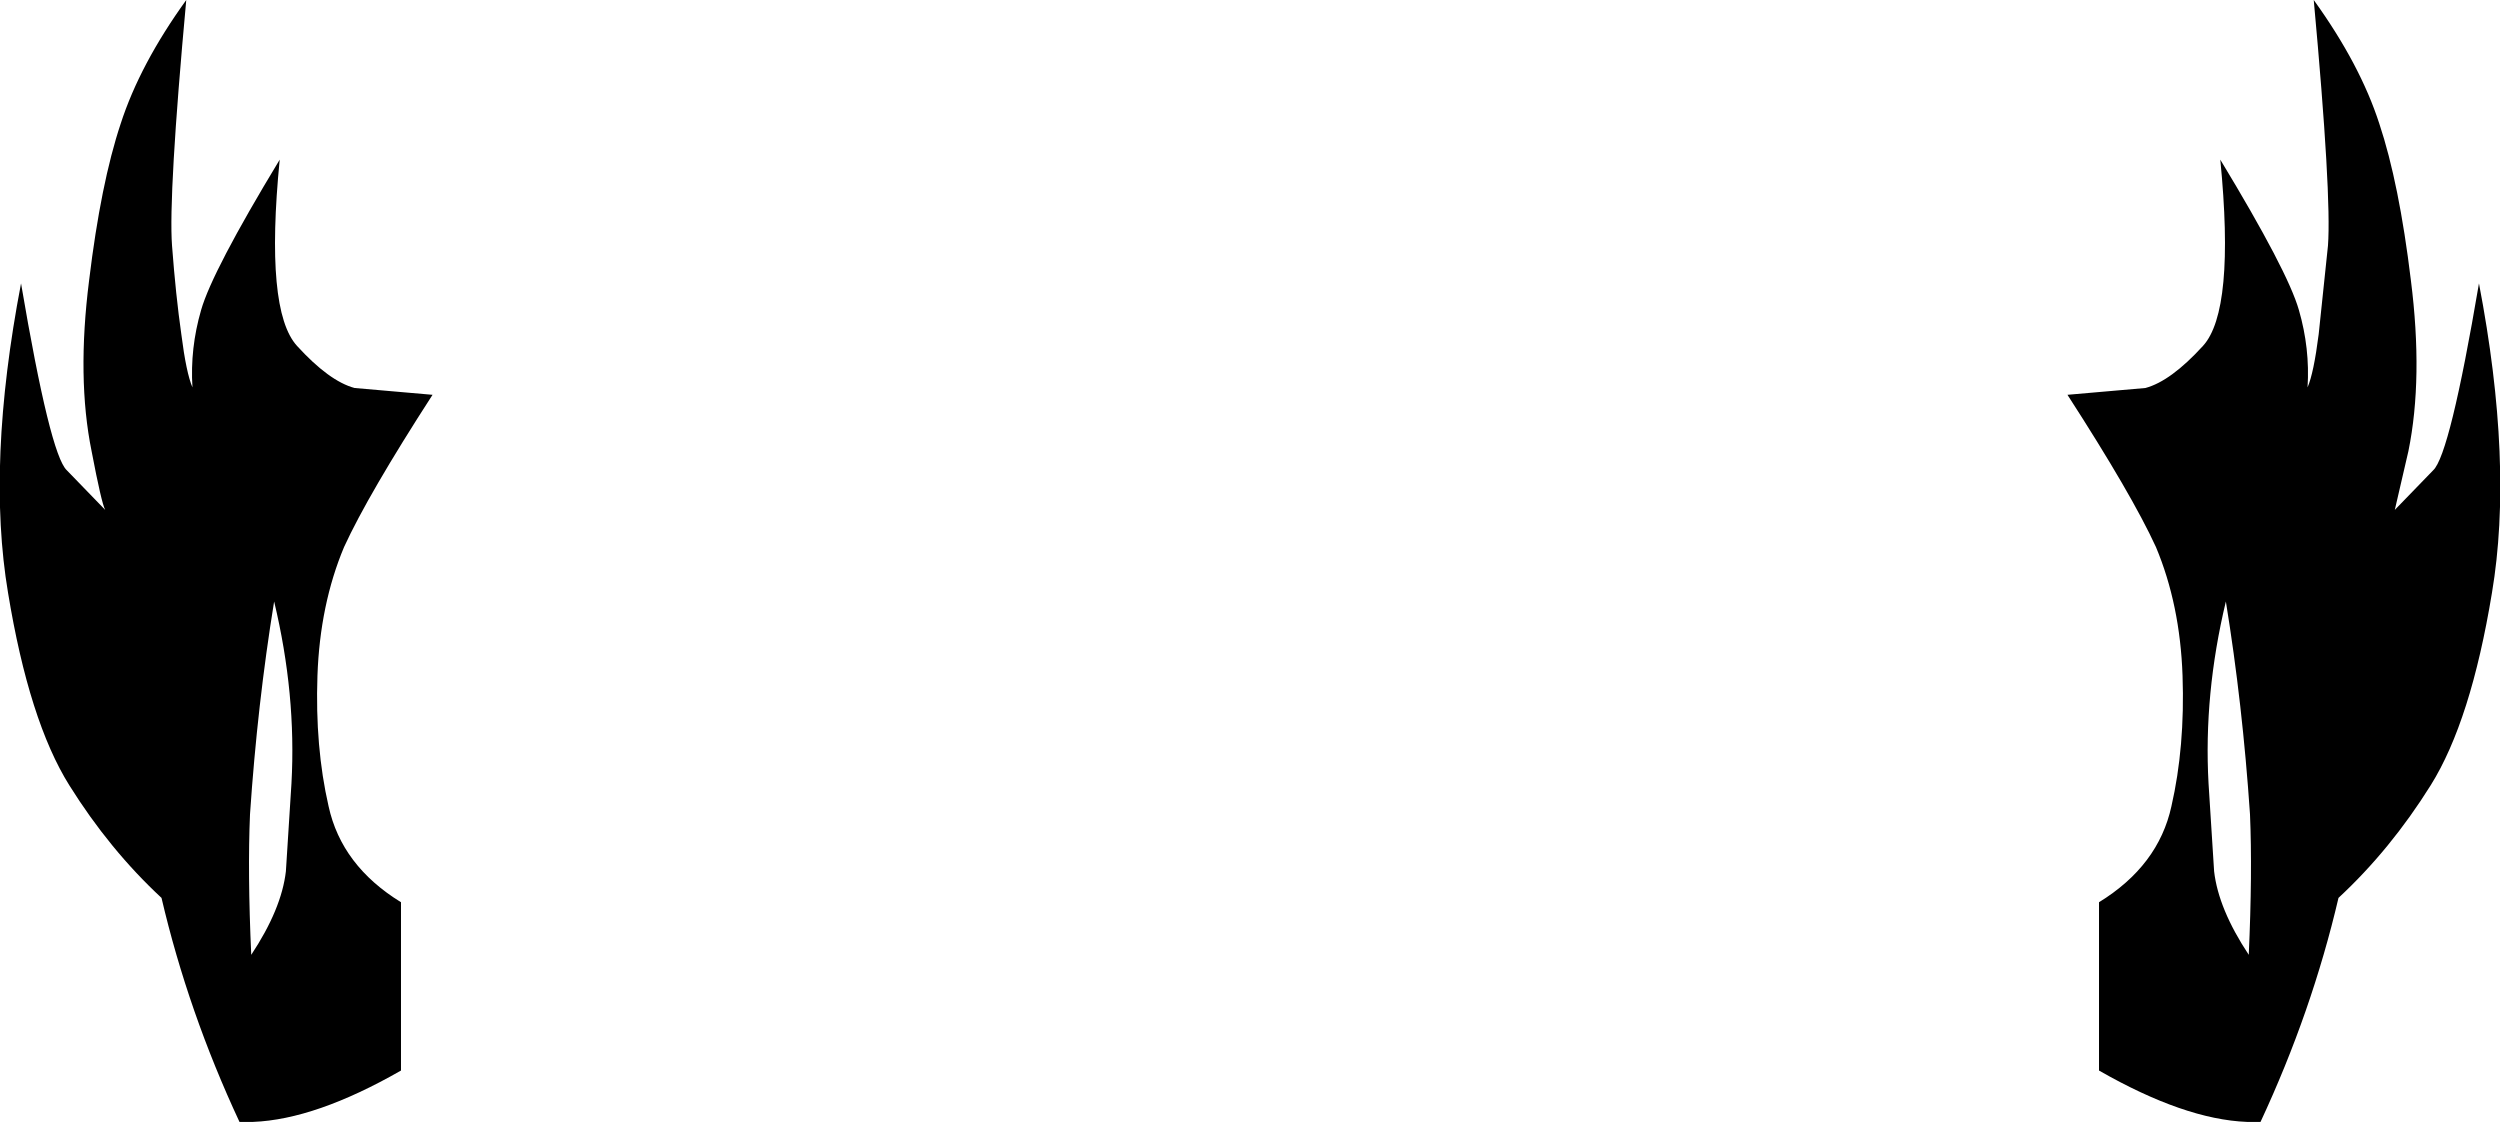 <?xml version="1.0" encoding="UTF-8" standalone="no"?>
<svg xmlns:xlink="http://www.w3.org/1999/xlink" height="90.7px" width="202.0px" xmlns="http://www.w3.org/2000/svg">
  <g transform="matrix(1.0, 0.0, 0.0, 1.0, -298.8, -270.95)">
    <path d="M484.55 296.0 Q485.45 299.1 485.25 302.25 485.75 301.1 486.15 297.95 L486.9 290.8 Q487.2 286.75 485.75 270.95 489.5 276.15 491.05 280.95 492.65 285.75 493.6 293.6 494.6 301.5 493.4 307.4 L492.3 312.15 495.4 308.95 Q496.75 307.7 499.1 293.85 501.9 308.45 500.15 318.85 498.45 329.2 495.2 334.4 491.95 339.6 487.75 343.5 485.6 352.7 481.45 361.6 L480.35 361.6 Q475.3 361.4 468.4 357.45 L468.4 343.85 Q473.2 340.9 474.25 336.1 475.35 331.3 475.15 325.55 474.95 319.8 473.0 315.15 471.05 310.9 465.85 302.85 L472.15 302.3 Q474.2 301.75 476.8 298.9 479.4 296.05 478.2 283.85 483.65 292.85 484.55 296.0 M326.6 315.15 Q324.65 319.8 324.45 325.55 324.25 331.3 325.35 336.1 326.4 340.9 331.2 343.85 L331.2 357.45 Q324.3 361.4 319.25 361.6 L318.15 361.6 Q314.0 352.7 311.85 343.5 307.65 339.6 304.4 334.4 301.15 329.2 299.45 318.85 297.7 308.45 300.5 293.85 302.85 307.7 304.2 308.95 L307.3 312.15 Q307.0 311.6 306.2 307.4 305.0 301.5 306.0 293.6 306.95 285.75 308.55 280.95 310.1 276.15 313.85 270.95 312.4 286.75 312.7 290.8 313.0 294.8 313.45 297.95 313.85 301.1 314.35 302.25 314.15 299.1 315.05 296.0 315.95 292.85 321.4 283.85 320.2 296.05 322.8 298.9 325.4 301.75 327.45 302.3 L333.75 302.85 Q328.55 310.9 326.6 315.15 M477.25 334.25 L477.7 341.35 Q478.05 344.4 480.5 348.1 480.8 341.45 480.6 336.75 480.0 327.85 478.65 319.55 476.85 327.05 477.25 334.25 M322.35 334.25 Q322.75 327.05 320.95 319.55 319.6 327.85 319.0 336.75 318.8 341.45 319.1 348.1 321.55 344.4 321.9 341.35 L322.35 334.25" fill="#000000" fill-rule="evenodd" stroke="none"/>
  </g>
</svg>
